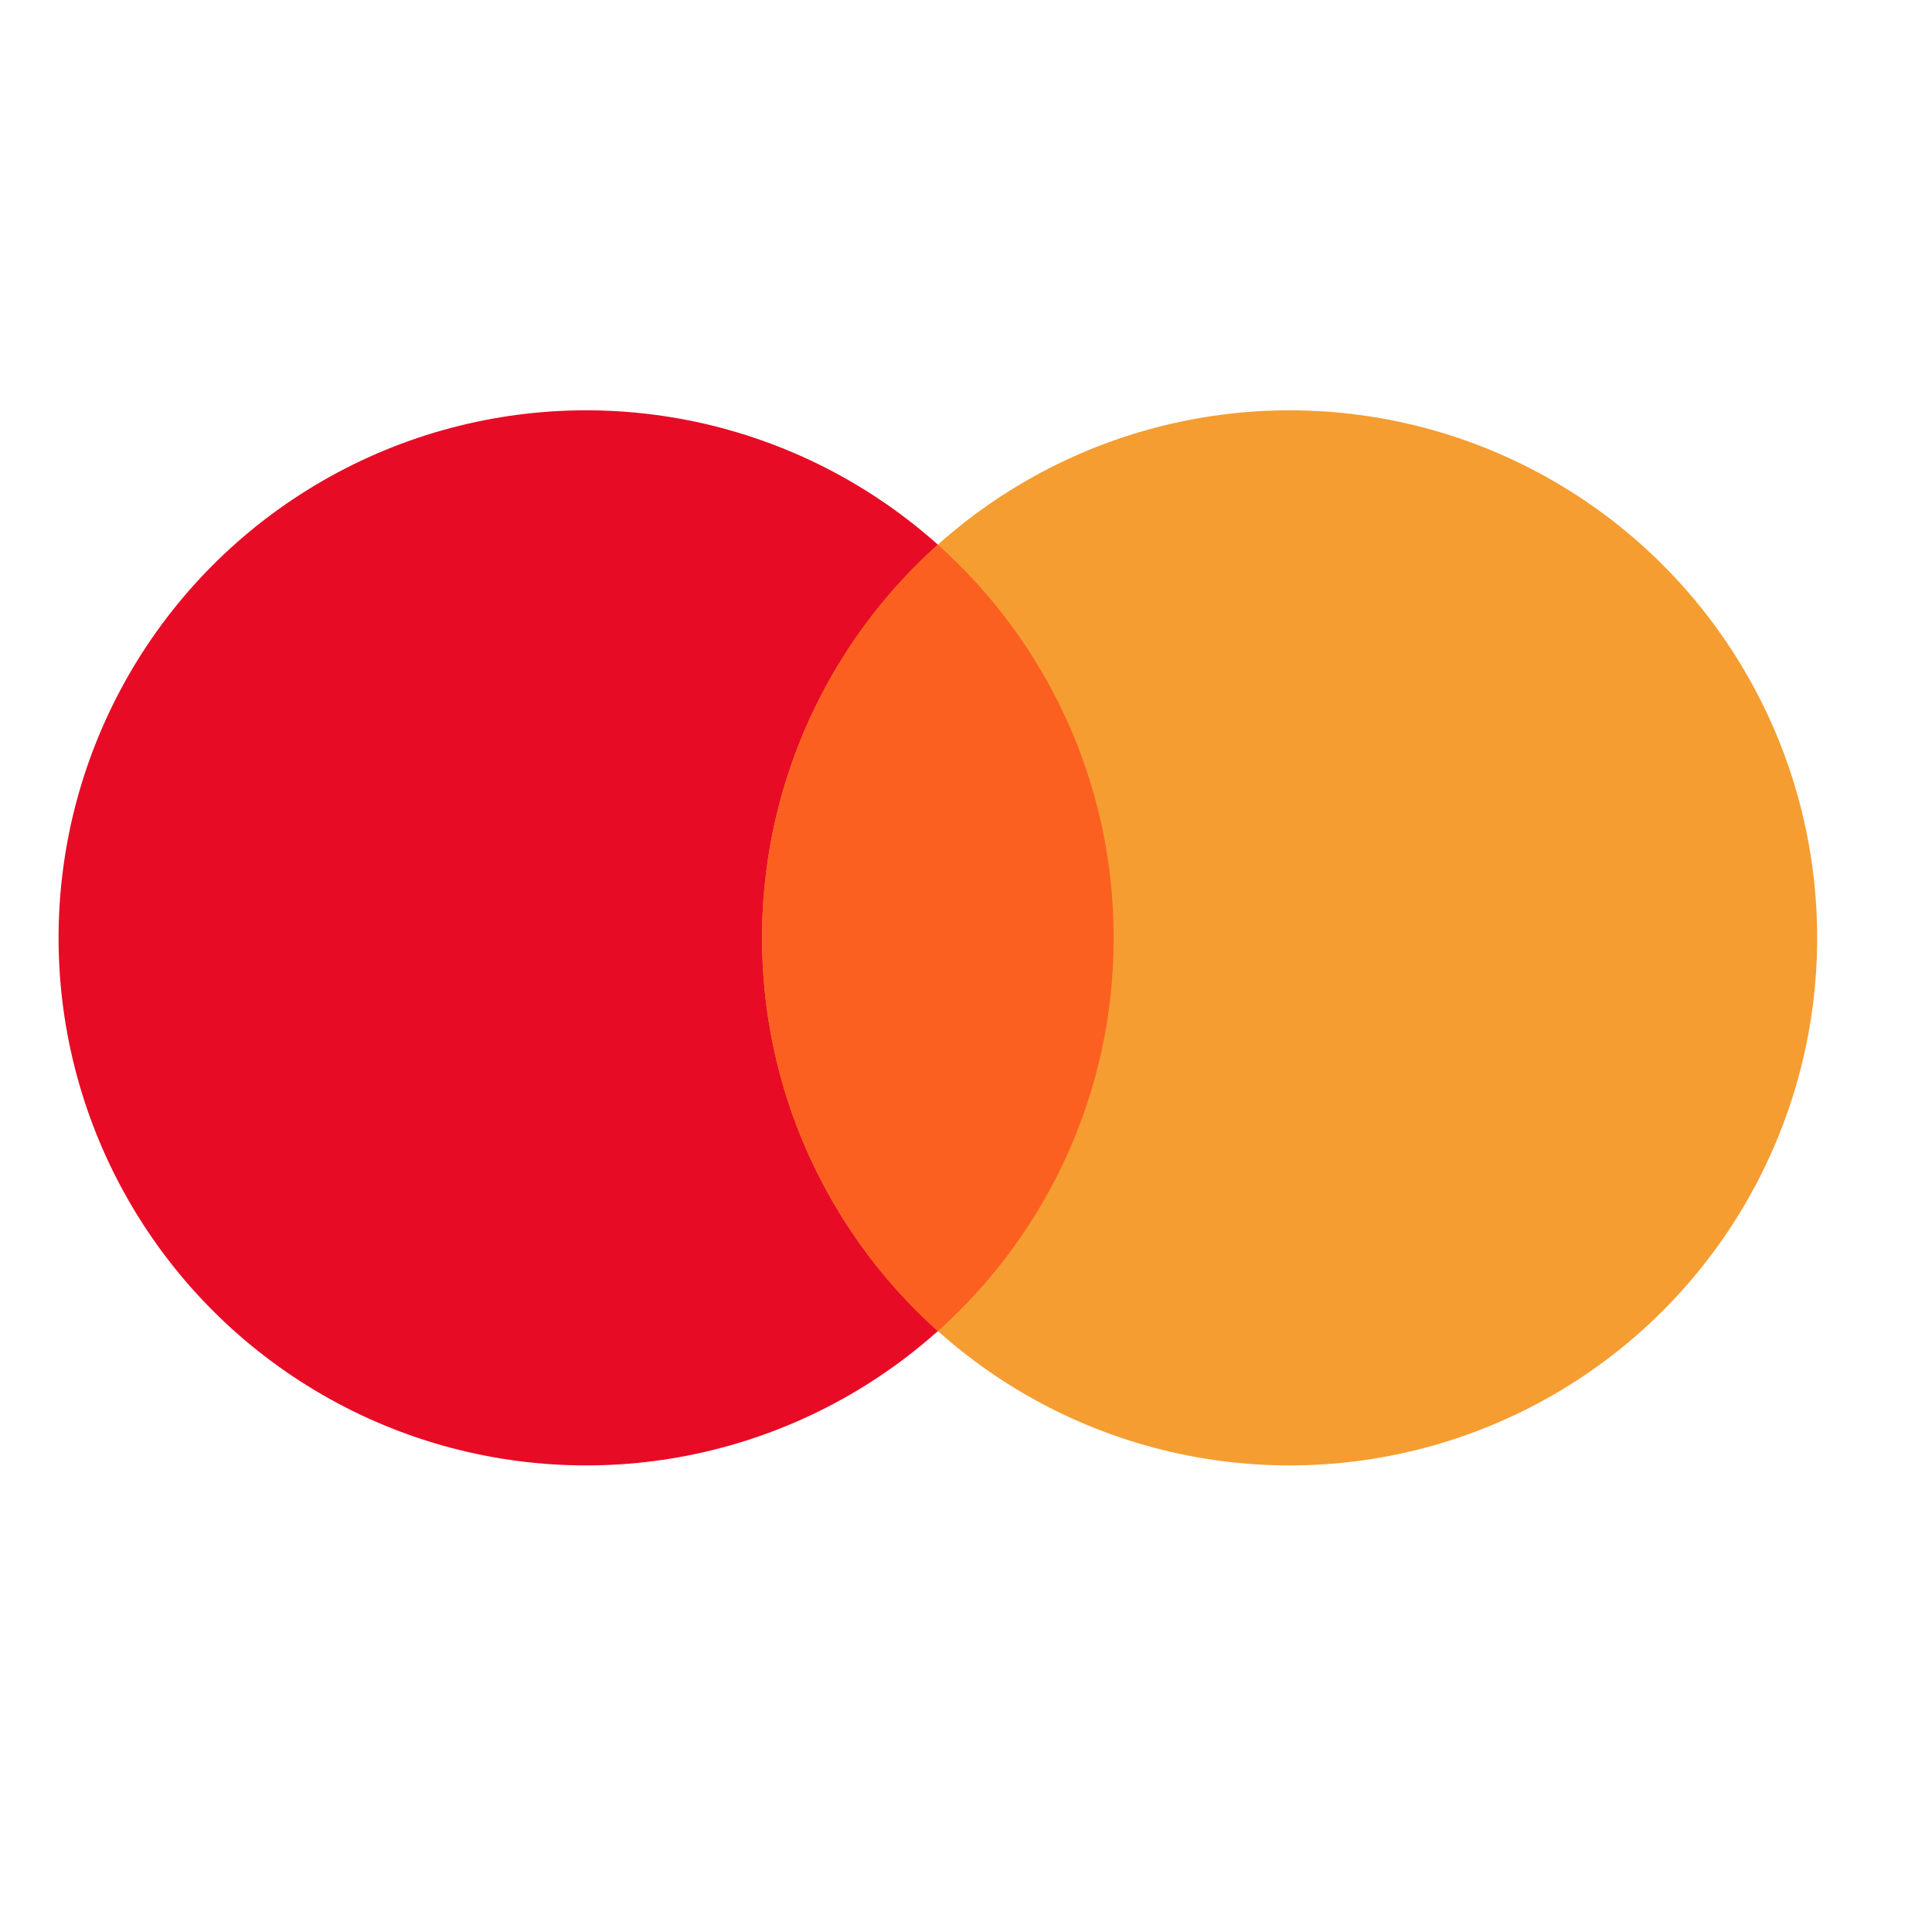 <svg width="16" height="16" viewBox="0 0 16 16" fill="none" xmlns="http://www.w3.org/2000/svg">
<circle cx="4.854" cy="7.767" r="4.369" fill="#E80B26"/>
<circle cx="10.68" cy="7.767" r="4.369" fill="#F59D31"/>
<path d="M7.767 11.024C8.661 10.224 9.223 9.061 9.223 7.767C9.223 6.473 8.661 5.311 7.767 4.511C6.873 5.311 6.311 6.473 6.311 7.767C6.311 9.061 6.873 10.224 7.767 11.024Z" fill="#FC6020"/>
</svg>
